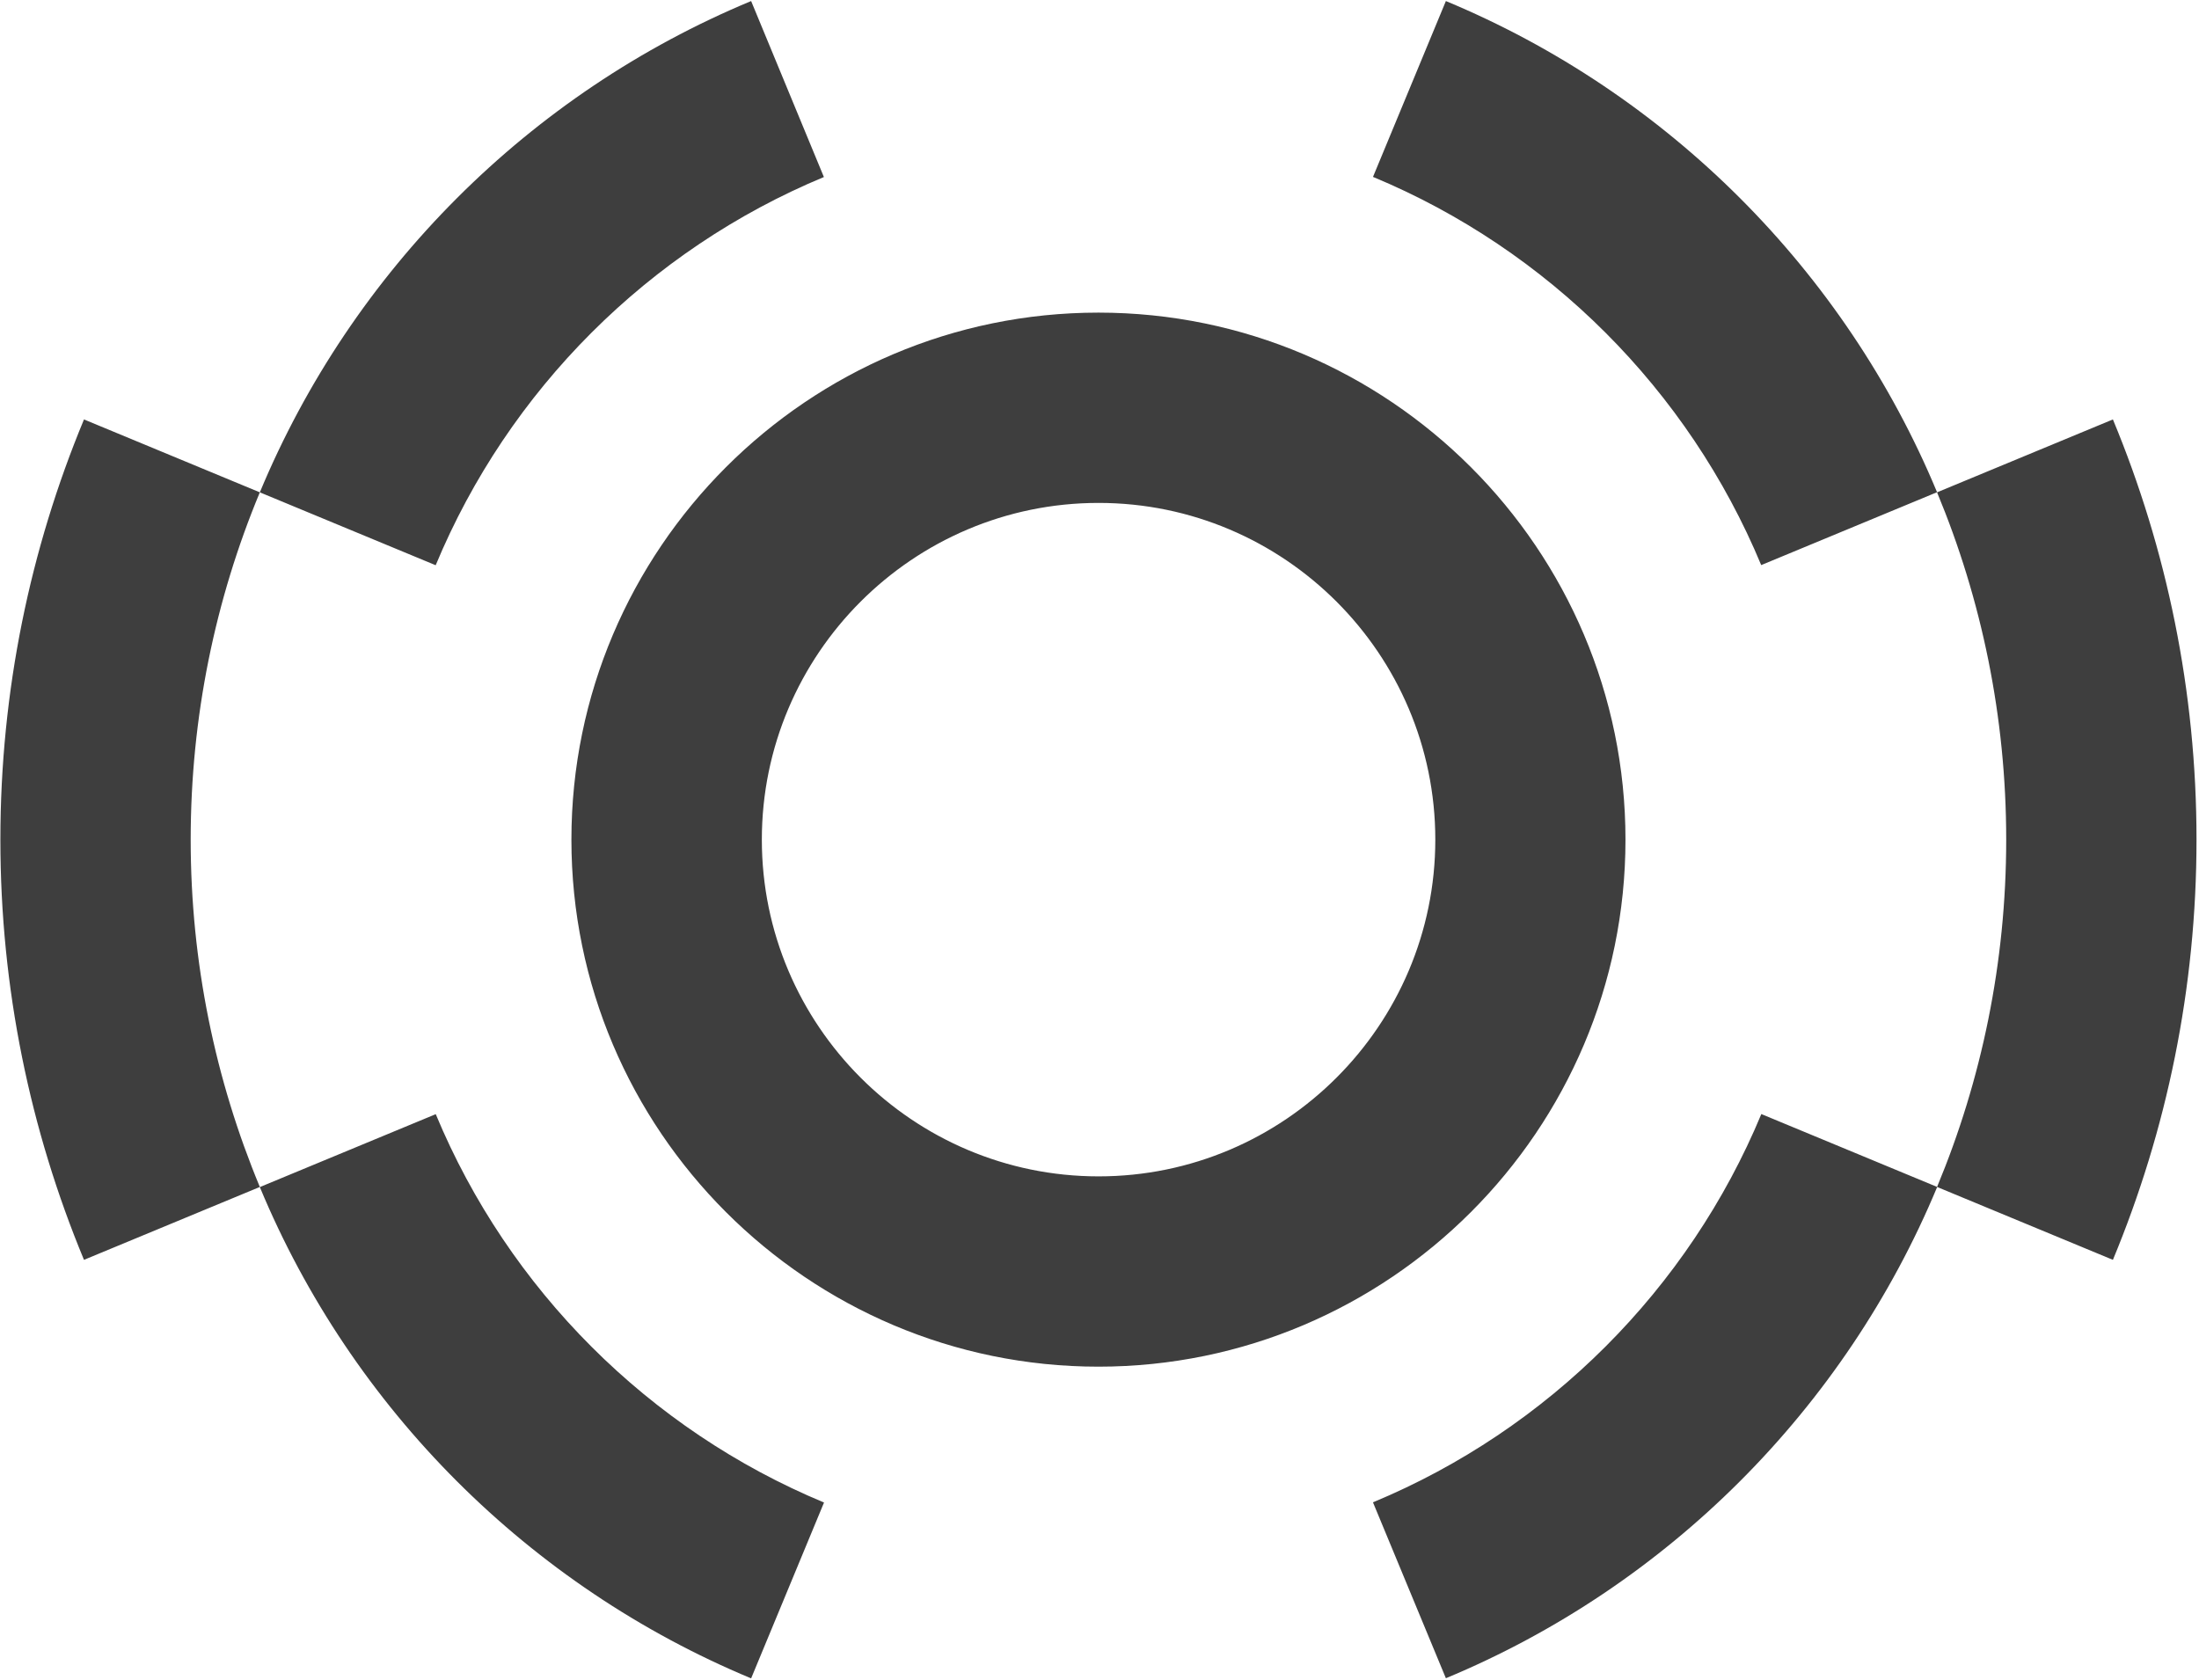 <svg width="801" height="612" viewBox="0 0 801 612" fill="none" xmlns="http://www.w3.org/2000/svg">
<g clip-path="url(#clip0_397_32048)">
<path d="M208.14 305.852C208.14 200.019 294.282 113.876 400.115 113.876C505.948 113.876 592.091 200.019 592.091 305.852C592.091 411.685 505.948 497.827 400.115 497.827C294.282 497.827 208.14 411.685 208.14 305.852ZM277.505 305.852C277.505 373.478 332.536 428.509 400.162 428.509C467.788 428.509 522.82 373.478 522.82 305.852C522.82 238.226 467.788 183.194 400.162 183.194C332.536 183.194 277.505 238.226 277.505 305.852ZM158.701 405.858L94.646 432.41C128.201 513.148 192.866 577.766 273.604 611.368L300.156 547.313C236.384 520.808 185.253 469.677 158.748 405.905L158.701 405.858ZM94.646 179.341L158.701 205.893C185.206 142.12 236.337 90.99 300.109 64.484L273.604 0.383C192.866 33.937 128.248 98.603 94.646 179.341ZM500.121 547.266L526.673 611.321C607.411 577.766 672.03 513.101 705.631 432.363L641.577 405.811C615.071 469.583 563.941 520.714 500.168 547.219L500.121 547.266ZM641.53 205.846L705.584 179.294C672.03 98.603 607.364 33.937 526.673 0.383L500.121 64.437C563.894 90.943 615.024 142.073 641.53 205.846ZM0.139 305.852C0.139 360.037 10.995 411.732 30.592 458.915L94.646 432.363C78.433 393.357 69.457 350.638 69.457 305.852C69.457 261.065 78.433 218.3 94.646 179.341L30.592 152.788C10.995 199.972 0.139 251.666 0.139 305.852ZM705.584 432.363L769.639 458.915C789.236 411.732 800.092 360.037 800.092 305.852C800.092 251.666 789.236 199.972 769.639 152.788L705.584 179.341C721.798 218.347 730.774 261.065 730.774 305.852C730.774 350.638 721.798 393.404 705.584 432.363Z" fill="#3E3E3E"/>
</g>
<defs>
<clipPath id="clip0_397_32048">
<rect width="800" height="610.938" fill="white" transform="translate(0.139 0.383)"/>
</clipPath>
</defs>
</svg>
